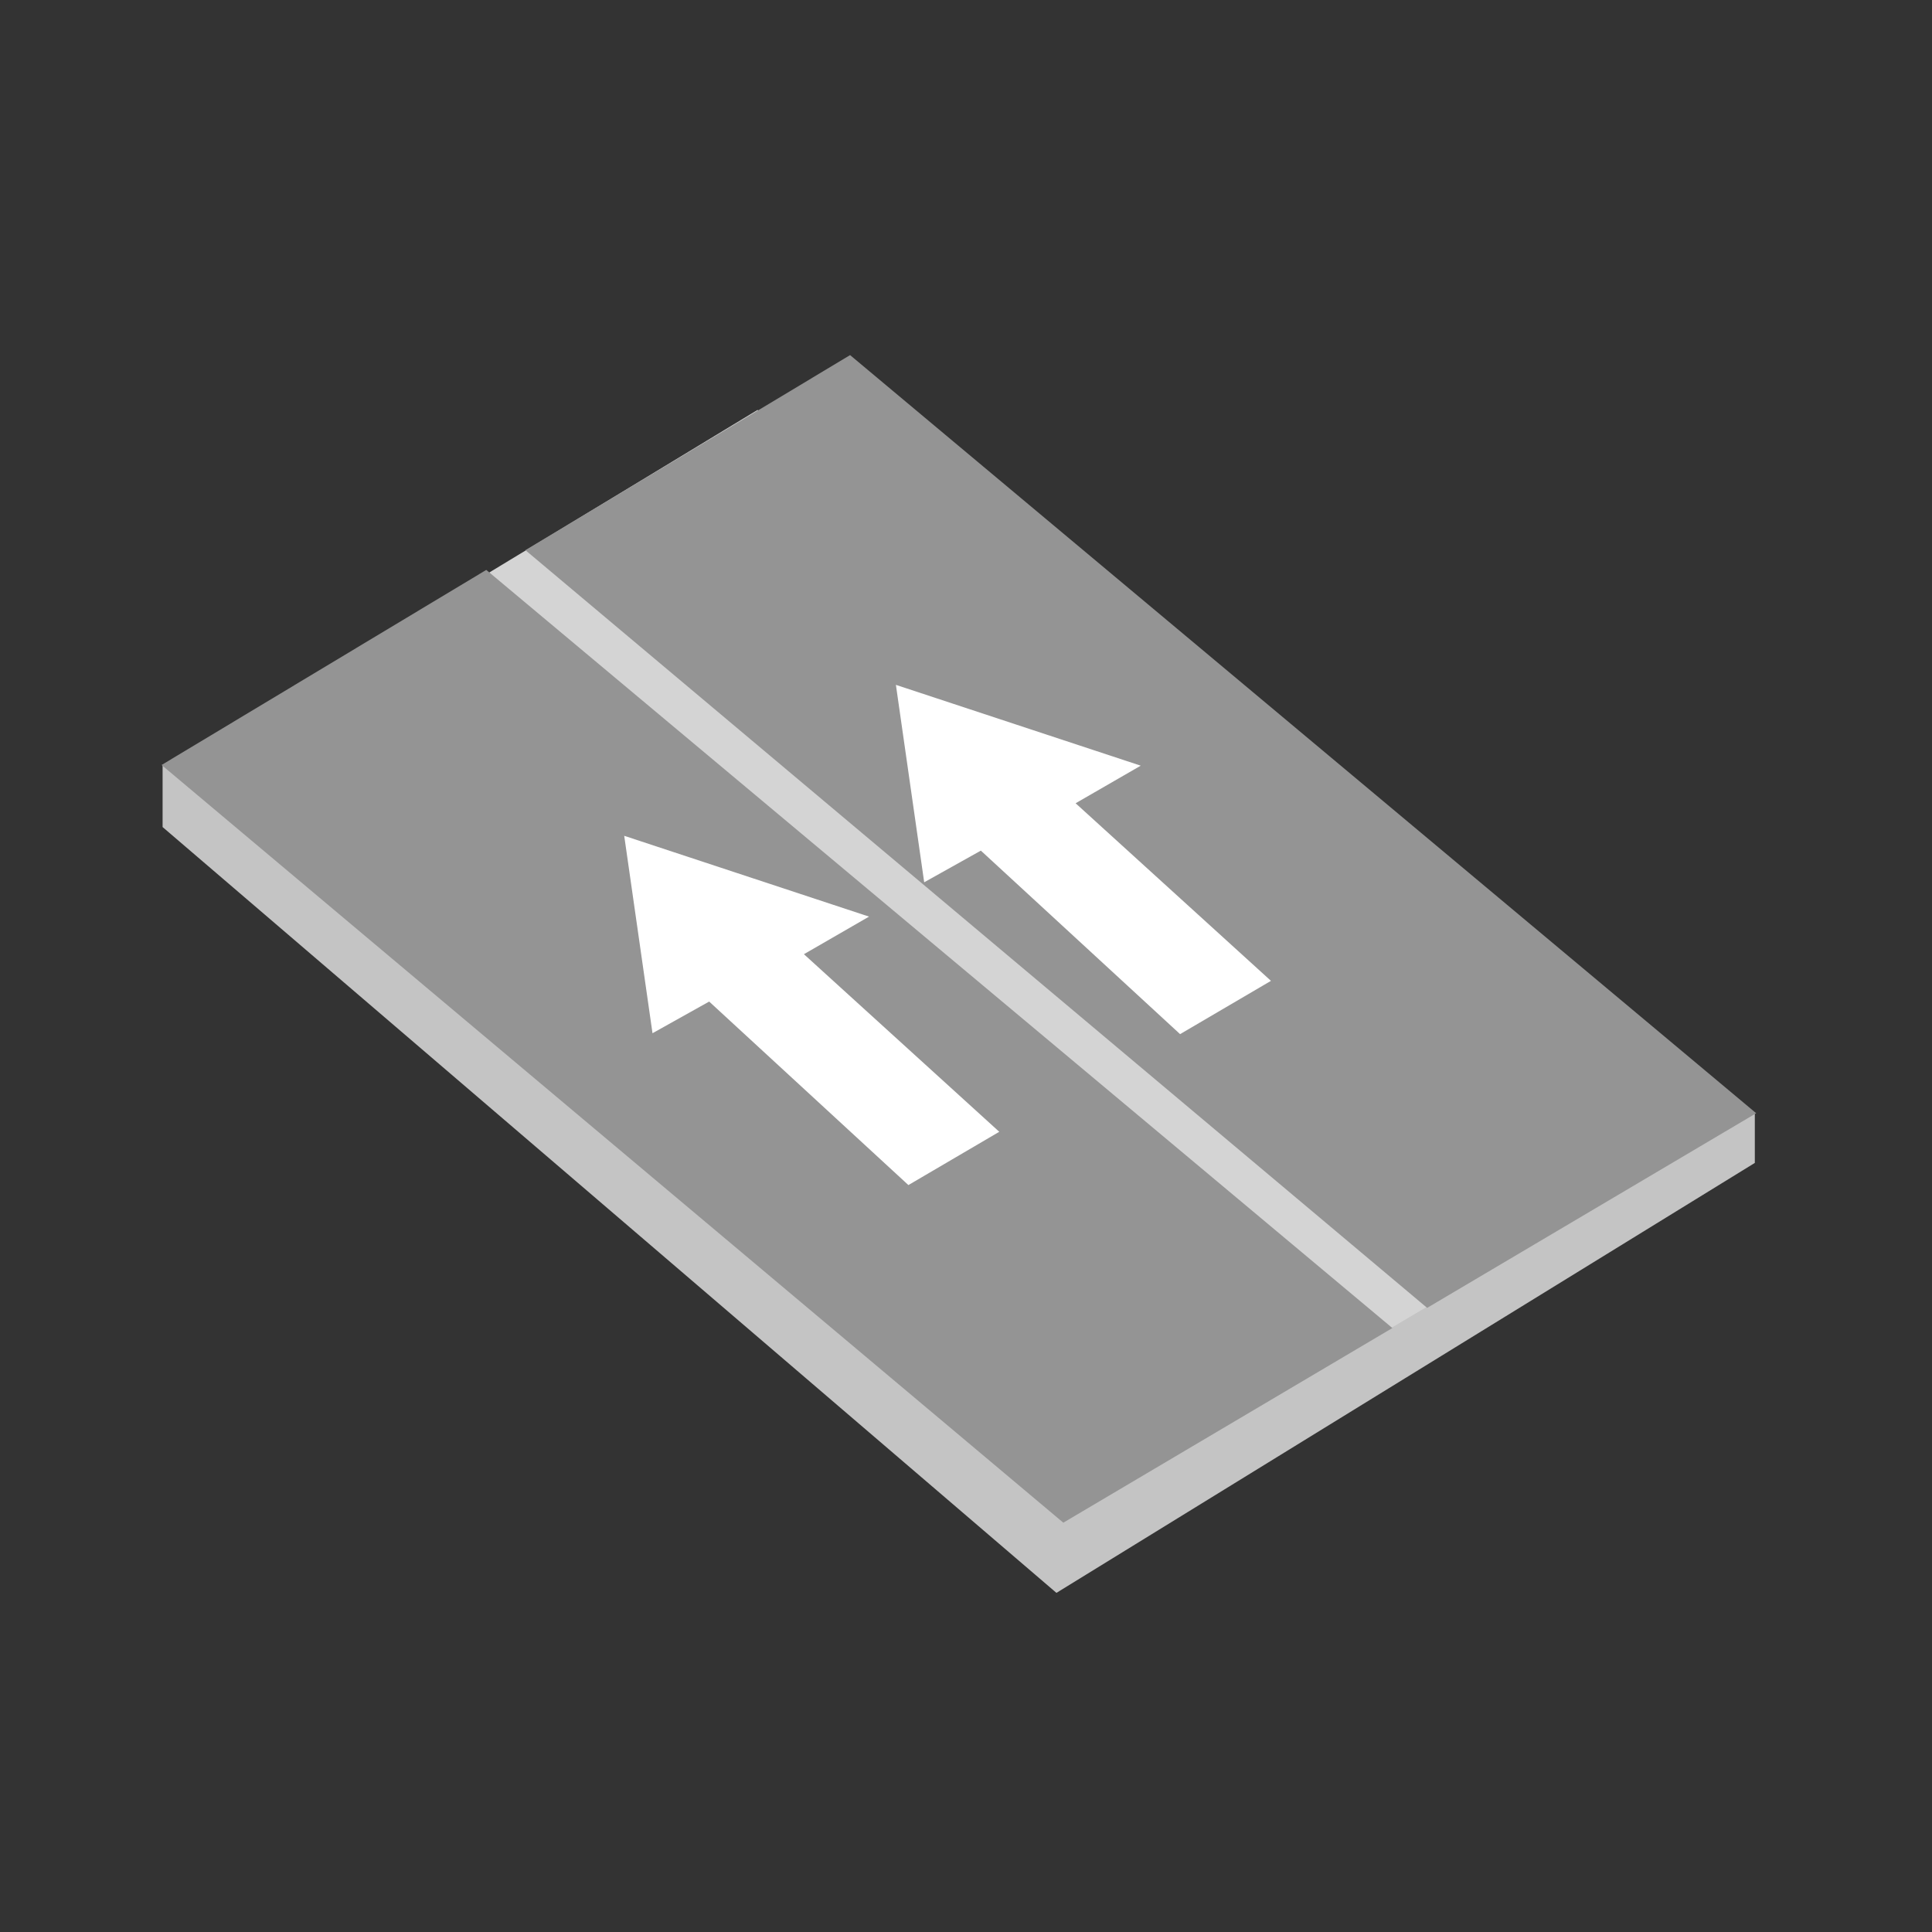 <svg xmlns="http://www.w3.org/2000/svg" xmlns:xlink="http://www.w3.org/1999/xlink" width="64" height="64" viewBox="0 0 64 64"><rect x="0" y="0" width="64" height="64" fill="#333333" stroke="none"/><defs><clipPath id="b"><rect width="64" height="64"/></clipPath></defs><g id="a"><path d="M733.426-302.733l29.61,25.369,23.135-14.243v-1.623l-52.745-11.55Z" transform="translate(-728.04 330.13)" fill="#c4c4c4"/><path d="M735.865-304.107l34.087,22.391,13.869-8.215-28.775-25.8Z" transform="translate(-729.951 329.31)" fill="#d4d4d4"/><path d="M1224.4-1129.661l29.871,25.1,10.9-6.448-30.016-25.114Z" transform="translate(-1219.047 1155.002)" fill="#949494"/><path d="M1224.4-1129.661l29.871,25.1,10.9-6.448-30.016-25.114Z" transform="translate(-1206.995 1147.886)" fill="#949494"/><path d="M15735.836,2434.139l.937,6.54,1.877-1.049,6.6,6.079,3.01-1.765-6.471-5.883,2.157-1.245Z" transform="translate(-15715.158 -2406.452)" fill="#fff"/><path d="M15735.836,2434.139l.937,6.54,1.877-1.049,6.6,6.079,3.01-1.765-6.471-5.883,2.157-1.245Z" transform="translate(-15706.158 -2411.452)" fill="#fff"/></g></svg>